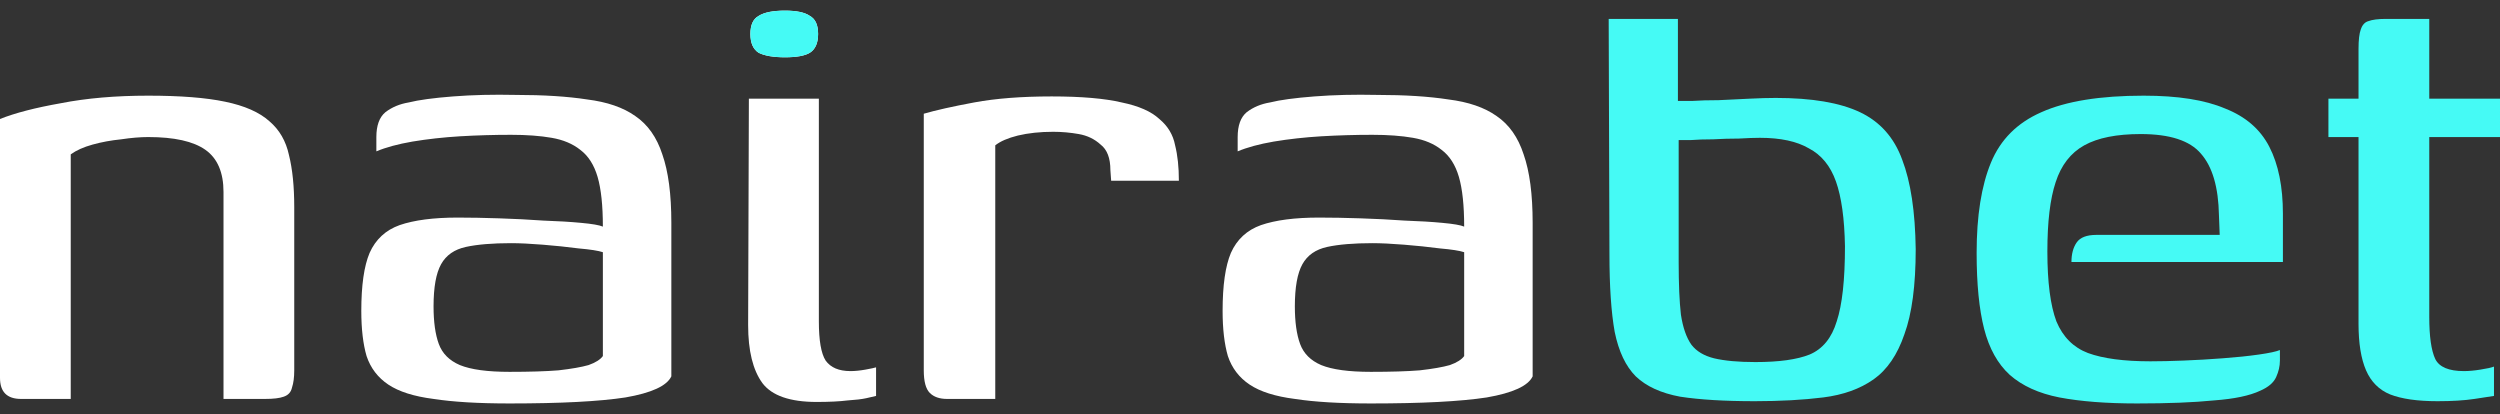 <svg width="169" height="28" viewBox="0 0 169 28" fill="none" xmlns="http://www.w3.org/2000/svg">
<rect x="0" y="0" width="169" height="28" fill="#333333" stroke="none"/>
<path d="M1.424 26.968C0.475 26.968 0 26.494 0 25.544V8.044C1.017 7.637 2.391 7.281 4.121 6.976C5.85 6.637 7.817 6.467 10.022 6.467C12.192 6.467 13.922 6.603 15.211 6.874C16.533 7.146 17.534 7.586 18.212 8.197C18.89 8.773 19.331 9.536 19.535 10.486C19.772 11.436 19.891 12.606 19.891 13.996V25.035C19.891 25.51 19.84 25.9 19.738 26.205C19.67 26.511 19.484 26.714 19.179 26.816C18.907 26.918 18.483 26.968 17.907 26.968H15.109V12.979C15.109 11.656 14.702 10.707 13.888 10.13C13.074 9.553 11.785 9.265 10.022 9.265C9.479 9.265 8.869 9.316 8.19 9.418C7.512 9.486 6.868 9.604 6.257 9.774C5.647 9.943 5.155 10.164 4.782 10.435V26.968H1.424Z" fill="white"/>
<path d="M34.446 27.274C32.343 27.274 30.631 27.172 29.308 26.968C27.985 26.799 26.968 26.477 26.256 26.002C25.544 25.527 25.052 24.883 24.78 24.069C24.543 23.255 24.424 22.237 24.424 21.017C24.424 19.287 24.611 17.981 24.984 17.099C25.391 16.184 26.069 15.556 27.019 15.217C28.002 14.878 29.308 14.708 30.936 14.708C31.784 14.708 32.716 14.725 33.734 14.759C34.785 14.793 35.786 14.844 36.735 14.912C37.719 14.946 38.567 14.997 39.279 15.065C40.025 15.132 40.517 15.217 40.754 15.319C40.754 13.895 40.635 12.775 40.398 11.961C40.161 11.147 39.77 10.537 39.228 10.13C38.719 9.723 38.075 9.452 37.295 9.316C36.515 9.18 35.599 9.113 34.548 9.113C33.395 9.113 32.242 9.146 31.088 9.214C29.969 9.282 28.901 9.401 27.884 9.57C26.9 9.74 26.086 9.96 25.442 10.232V9.265C25.442 8.485 25.645 7.926 26.052 7.586C26.493 7.247 27.019 7.027 27.629 6.925C28.308 6.756 29.308 6.62 30.631 6.518C31.953 6.416 33.361 6.382 34.853 6.416C36.752 6.416 38.363 6.518 39.686 6.722C41.042 6.891 42.128 7.264 42.941 7.841C43.789 8.417 44.4 9.282 44.773 10.435C45.18 11.588 45.383 13.131 45.383 15.065V25.442C45.078 26.087 44.044 26.561 42.28 26.867C40.517 27.138 37.905 27.274 34.446 27.274ZM34.446 25.137C35.803 25.137 36.905 25.103 37.753 25.035C38.634 24.934 39.313 24.815 39.788 24.679C40.262 24.51 40.584 24.306 40.754 24.069V17.049C40.449 16.947 39.906 16.862 39.126 16.794C38.346 16.692 37.532 16.608 36.684 16.54C35.837 16.472 35.124 16.438 34.548 16.438C33.293 16.438 32.276 16.523 31.495 16.692C30.715 16.862 30.156 17.252 29.817 17.863C29.477 18.473 29.308 19.422 29.308 20.711C29.308 21.763 29.427 22.61 29.664 23.255C29.901 23.899 30.376 24.374 31.088 24.679C31.835 24.985 32.954 25.137 34.446 25.137Z" fill="white"/>
<path d="M55.203 27.172C53.405 27.172 52.184 26.748 51.54 25.9C50.896 25.018 50.574 23.713 50.574 21.983L50.624 6.671H55.355V21.729C55.355 23.017 55.508 23.899 55.813 24.374C56.152 24.849 56.712 25.086 57.492 25.086C57.797 25.086 58.136 25.052 58.509 24.985C58.883 24.917 59.12 24.866 59.222 24.832V26.765C59.086 26.799 58.865 26.85 58.56 26.918C58.255 26.985 57.831 27.036 57.288 27.07C56.746 27.138 56.051 27.172 55.203 27.172ZM53.066 3.873C52.286 3.873 51.693 3.771 51.286 3.568C50.913 3.33 50.726 2.906 50.726 2.296C50.726 1.685 50.913 1.278 51.286 1.075C51.659 0.837 52.252 0.719 53.066 0.719C53.846 0.719 54.406 0.837 54.745 1.075C55.118 1.278 55.304 1.685 55.304 2.296C55.304 2.906 55.118 3.33 54.745 3.568C54.406 3.771 53.846 3.873 53.066 3.873Z" fill="white"/>
<path d="M67.28 26.968H64.024C63.515 26.968 63.125 26.833 62.854 26.561C62.582 26.29 62.447 25.782 62.447 25.035V7.688C63.261 7.451 64.397 7.196 65.855 6.925C67.314 6.654 69.06 6.518 71.095 6.518C73.096 6.518 74.673 6.654 75.826 6.925C76.979 7.162 77.827 7.536 78.37 8.044C78.946 8.519 79.302 9.113 79.438 9.825C79.608 10.503 79.692 11.3 79.692 12.216H75.114L75.063 11.504C75.063 10.69 74.843 10.113 74.402 9.774C73.995 9.401 73.503 9.163 72.926 9.062C72.35 8.96 71.773 8.909 71.197 8.909C70.315 8.909 69.518 8.994 68.806 9.163C68.127 9.333 67.619 9.553 67.28 9.825V26.968Z" fill="white"/>
<path d="M92.67 27.274C90.567 27.274 88.855 27.172 87.532 26.968C86.209 26.799 85.192 26.477 84.48 26.002C83.767 25.527 83.276 24.883 83.004 24.069C82.767 23.255 82.648 22.237 82.648 21.017C82.648 19.287 82.835 17.981 83.208 17.099C83.615 16.184 84.293 15.556 85.243 15.217C86.226 14.878 87.532 14.708 89.16 14.708C90.008 14.708 90.94 14.725 91.958 14.759C93.009 14.793 94.01 14.844 94.959 14.912C95.943 14.946 96.791 14.997 97.503 15.065C98.249 15.132 98.741 15.217 98.978 15.319C98.978 13.895 98.859 12.775 98.622 11.961C98.385 11.147 97.995 10.537 97.452 10.13C96.943 9.723 96.299 9.452 95.519 9.316C94.739 9.18 93.823 9.113 92.772 9.113C91.619 9.113 90.466 9.146 89.312 9.214C88.193 9.282 87.125 9.401 86.108 9.57C85.124 9.74 84.31 9.96 83.666 10.232V9.265C83.666 8.485 83.869 7.926 84.276 7.586C84.717 7.247 85.243 7.027 85.853 6.925C86.531 6.756 87.532 6.62 88.855 6.518C90.177 6.416 91.585 6.382 93.077 6.416C94.976 6.416 96.587 6.518 97.91 6.722C99.266 6.891 100.352 7.264 101.166 7.841C102.013 8.417 102.624 9.282 102.997 10.435C103.404 11.588 103.607 13.131 103.607 15.065V25.442C103.302 26.087 102.268 26.561 100.504 26.867C98.741 27.138 96.129 27.274 92.67 27.274ZM92.67 25.137C94.027 25.137 95.129 25.103 95.977 25.035C96.859 24.934 97.537 24.815 98.012 24.679C98.486 24.51 98.808 24.306 98.978 24.069V17.049C98.673 16.947 98.13 16.862 97.35 16.794C96.57 16.692 95.756 16.608 94.908 16.54C94.061 16.472 93.348 16.438 92.772 16.438C91.517 16.438 90.499 16.523 89.719 16.692C88.939 16.862 88.38 17.252 88.041 17.863C87.702 18.473 87.532 19.422 87.532 20.711C87.532 21.763 87.651 22.61 87.888 23.255C88.126 23.899 88.6 24.374 89.312 24.679C90.059 24.985 91.178 25.137 92.67 25.137Z" fill="white"/>
<path d="M118.616 27.121C116.581 27.121 114.902 27.019 113.579 26.816C112.291 26.578 111.29 26.121 110.578 25.442C109.9 24.764 109.425 23.764 109.154 22.441C108.916 21.118 108.798 19.355 108.798 17.15L108.747 1.278H113.427V6.823C113.562 6.823 113.885 6.823 114.393 6.823C114.902 6.789 115.496 6.772 116.174 6.772C116.886 6.739 117.581 6.705 118.26 6.671C118.938 6.637 119.531 6.62 120.04 6.62C122.482 6.62 124.381 6.942 125.738 7.586C127.094 8.231 128.044 9.299 128.587 10.791C129.163 12.284 129.468 14.301 129.502 16.845C129.502 19.287 129.248 21.203 128.739 22.593C128.264 23.984 127.569 25.001 126.653 25.646C125.738 26.29 124.602 26.697 123.245 26.867C121.888 27.036 120.345 27.121 118.616 27.121ZM118.667 24.476C120.261 24.476 121.481 24.306 122.329 23.967C123.211 23.594 123.822 22.848 124.161 21.729C124.534 20.61 124.72 18.914 124.72 16.642C124.686 14.776 124.483 13.318 124.11 12.267C123.737 11.215 123.126 10.469 122.278 10.028C121.465 9.553 120.362 9.316 118.972 9.316C118.599 9.316 118.124 9.333 117.547 9.367C116.971 9.367 116.394 9.384 115.818 9.418C115.241 9.418 114.733 9.435 114.292 9.469C113.885 9.469 113.613 9.469 113.478 9.469V17.71C113.478 19.202 113.529 20.389 113.63 21.271C113.766 22.153 114.003 22.831 114.342 23.306C114.682 23.747 115.19 24.052 115.869 24.221C116.581 24.391 117.513 24.476 118.667 24.476Z" fill="#45FAF5"/>
<path d="M144.456 27.274C142.387 27.274 140.641 27.138 139.216 26.867C137.826 26.595 136.707 26.087 135.859 25.341C135.045 24.595 134.468 23.56 134.129 22.237C133.79 20.915 133.62 19.202 133.62 17.099C133.62 14.59 133.943 12.555 134.587 10.995C135.231 9.435 136.367 8.299 137.995 7.586C139.657 6.84 141.963 6.467 144.914 6.467C147.22 6.467 149.051 6.756 150.408 7.332C151.799 7.875 152.799 8.739 153.409 9.927C154.02 11.114 154.325 12.623 154.325 14.454V17.71H140.03C140.03 17.167 140.149 16.726 140.386 16.387C140.624 16.048 141.065 15.879 141.709 15.879H150.052L150.001 14.556C149.967 12.657 149.56 11.266 148.78 10.384C148.034 9.503 146.677 9.062 144.71 9.062C143.083 9.062 141.811 9.316 140.895 9.825C139.979 10.334 139.335 11.164 138.962 12.318C138.589 13.437 138.402 14.997 138.402 16.998C138.402 19.066 138.606 20.643 139.013 21.729C139.454 22.78 140.166 23.492 141.149 23.865C142.167 24.238 143.574 24.425 145.372 24.425C146.016 24.425 146.762 24.408 147.61 24.374C148.492 24.34 149.374 24.289 150.255 24.221C151.171 24.154 151.985 24.069 152.697 23.967C153.409 23.865 153.884 23.764 154.122 23.662V24.374C154.122 24.747 154.037 25.12 153.867 25.493C153.698 25.866 153.342 26.172 152.799 26.409C152.087 26.748 151.035 26.968 149.645 27.07C148.288 27.206 146.559 27.274 144.456 27.274Z" fill="#45FAF5"/>
<path d="M164.778 27.121C163.421 27.121 162.353 26.968 161.573 26.663C160.827 26.358 160.284 25.815 159.945 25.035C159.606 24.255 159.436 23.204 159.436 21.881V9.265H157.401V6.671H159.436V3.313C159.436 2.703 159.487 2.262 159.589 1.991C159.69 1.685 159.86 1.499 160.097 1.431C160.369 1.329 160.759 1.278 161.268 1.278H164.218C164.218 1.346 164.218 1.499 164.218 1.736C164.218 1.94 164.218 2.245 164.218 2.652V6.671H169V9.265H164.218V21.424C164.218 22.746 164.354 23.696 164.625 24.272C164.896 24.815 165.541 25.086 166.558 25.086C166.897 25.086 167.27 25.052 167.677 24.985C168.118 24.917 168.423 24.849 168.593 24.781V26.765C168.39 26.799 167.949 26.867 167.27 26.968C166.592 27.07 165.761 27.121 164.778 27.121Z" fill="#45FAF5"/>
<path d="M51.286 3.568C51.693 3.771 52.287 3.873 53.067 3.873C53.847 3.873 54.406 3.771 54.745 3.568C55.118 3.33 55.305 2.906 55.305 2.296C55.305 1.685 55.118 1.278 54.745 1.075C54.406 0.837 53.847 0.719 53.067 0.719C52.253 0.719 51.659 0.837 51.286 1.075C50.913 1.278 50.727 1.685 50.727 2.296C50.727 2.906 50.913 3.33 51.286 3.568Z" fill="#45FAF5"/>
</svg>
